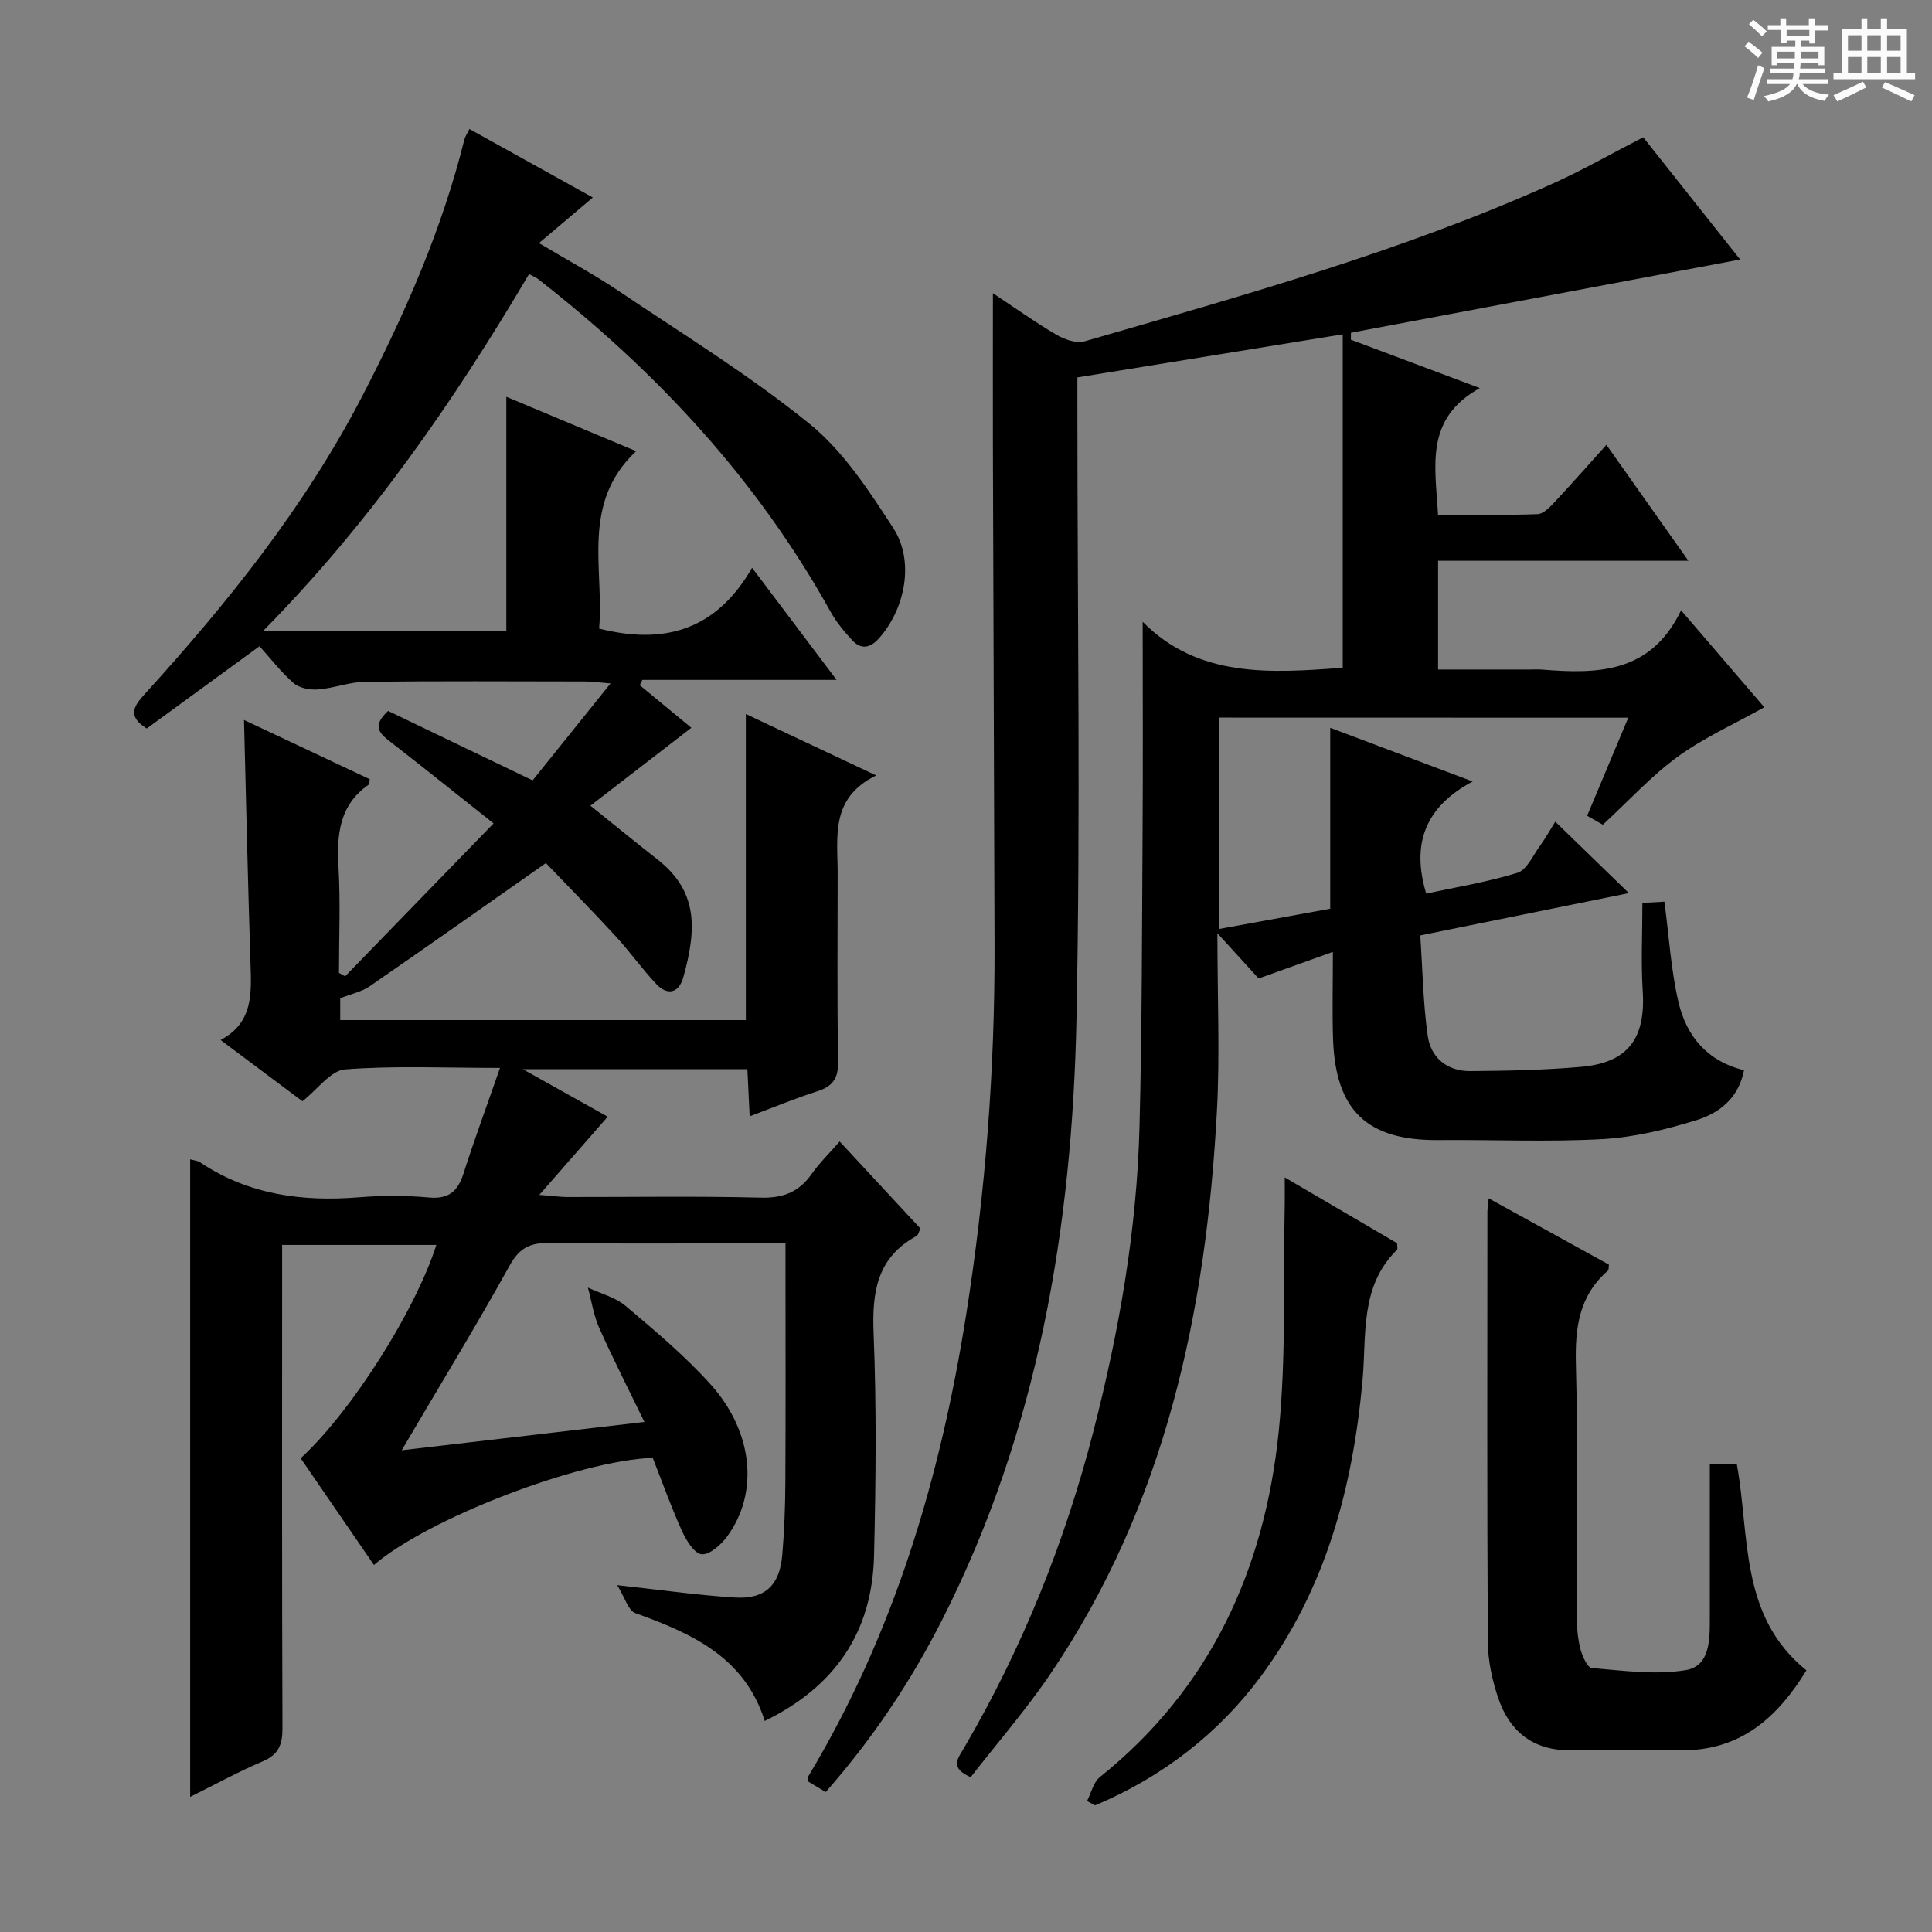 <svg enable-background="new 0 0 400 400" viewBox="0 0 400 400" xmlns="http://www.w3.org/2000/svg"><rect x="0" y="0" width="400" height="400" fill="#808080" stroke="none"/><path d="m361.2 9.6.8-1c.9.7 1.9 1.4 2.9 2.3l-.9 1.1c-1-1-2-1.8-2.8-2.4zm.5 10.6c.9-2.1 1.6-4.3 2.3-6.7.4.2.8.4 1.3.6-.7 2.1-1.5 4.3-2.2 6.6zm.4-15.2.9-.9c1 .8 2 1.6 2.8 2.4l-1 1c-.9-.9-1.8-1.7-2.7-2.5zm12.5-1.2h1.2v1.4h2.7v1.1h-2.7v2.7h-1.2v-.6h-1.8v1.3h4.9v3.8h-1.2v-.5h-3.7c0 .4-.1.9-.1 1.2h5.1v1h-5.2c0 .5-.1.9-.2 1.2h6v1h-5.2c1.1 1.3 2.9 2 5.5 2.2-.4.4-.7.8-.9 1.3-2.9-.5-4.8-1.6-5.7-3.5h-.1c-.8 1.7-2.7 2.9-5.9 3.6-.2-.4-.6-.8-.9-1.1 2.8-.6 4.6-1.4 5.4-2.5h-4.8v-1h5.3c.1-.3.2-.7.2-1.2h-4.9v-1h5c0-.4 0-.8.1-1.2h-3.5v.5h-1.2v-3.8h4.9v-1.3h-1.8v.5h-1.2v-2.7h-2.7v-1h2.6v-1.4h1.2v1.4h4.7v-1.4zm-6.6 8.3h3.6c0-.4 0-.9 0-1.4h-3.6zm1.9-4.6h4.7v-1.3h-4.7zm6.6 3.2h-3.7v1.4h3.7z" fill="#fafbfa"/><path d="m385.3 3.8h1.3v2.2h2.8v-2.2h1.3v2.2h4.1v9.1h1.7v1.3h-16.9v-1.3h1.7v-9.1h4.1v-2.2zm.4 13.1.7 1.2c-1.8.9-3.8 1.9-6 2.9-.2-.4-.5-.8-.8-1.3 2.3-1 4.3-1.9 6.1-2.8zm-3.1-6.4h2.8v-3.2h-2.8zm0 4.6h2.8v-3.3h-2.8zm4-4.6h2.8v-3.2h-2.8zm0 4.6h2.8v-3.3h-2.8zm3.7 1.9c2.1.9 4.1 1.8 6.1 2.7l-.7 1.3c-2.2-1.1-4.2-2-6.1-2.9zm3.2-9.7h-2.8v3.2h2.8zm-2.8 7.8h2.8v-3.3h-2.8z" fill="#fafbfa"/><g fill="#010000"><path d="m90.34 257.75c-10.49 0-20.86 0-31.93 0v6.05c0 31.33-.05 62.67.07 94 .01 3.4-.79 5.47-4.11 6.88-5.02 2.13-9.82 4.78-15 7.34 0-44.16 0-87.94 0-132 .67.2 1.52.26 2.13.67 10.01 6.69 21.1 8.14 32.81 7.2 4.8-.39 9.69-.4 14.49.04 4.14.37 5.99-1.3 7.17-4.99 2.26-7.06 4.83-14.01 7.55-21.84-11.53 0-21.86-.49-32.09.31-2.98.23-5.67 4.13-8.81 6.59-5.38-4.03-10.94-8.18-16.95-12.68 6.69-3.54 6.4-9.51 6.2-15.62-.55-16.78-.91-33.56-1.35-50.64 8.7 4.1 17.39 8.2 26.04 12.27-.1.51-.04.99-.23 1.12-6.13 4.27-6.63 10.4-6.24 17.18.41 7.24.09 14.53.09 21.79.42.24.85.48 1.27.72 9.98-10.28 19.96-20.56 30.74-31.66-7.61-6.04-14.43-11.51-21.32-16.86-2.17-1.69-4.02-3.2-.52-6.43 9.54 4.59 19.39 9.32 29.92 14.38 4.93-6.14 10.2-12.68 16.14-20.07-2.59-.21-3.97-.41-5.35-.41-15.17-.02-30.33-.11-45.5.07-3.23.04-6.43 1.33-9.67 1.58-1.68.13-3.86-.25-5.06-1.28-2.62-2.26-4.77-5.08-7.1-7.67-8.24 6.01-15.85 11.56-23.35 17.04-3.86-2.4-2.87-4.42-.64-6.88 17.3-19.01 33.35-38.98 45.24-61.89 8.81-16.99 16.52-34.48 21.16-53.16.15-.61.55-1.16 1.05-2.19 8.38 4.66 16.56 9.2 25.55 14.18-3.88 3.29-7.16 6.06-11.15 9.44 6.28 3.75 11.5 6.55 16.4 9.85 13.37 9 27.18 17.48 39.65 27.6 7.02 5.7 12.32 13.86 17.33 21.6 4.43 6.85 2.42 16.71-2.99 22.78-1.79 2-3.66 2.4-5.5.43-1.69-1.81-3.31-3.77-4.51-5.92-15.2-27.37-36.03-49.77-60.58-68.91-.38-.3-.86-.47-1.86-1.01-15.56 26.34-32.9 51.41-55.05 73.87h50.35c0-15.98 0-32.03 0-48.47 8.45 3.54 17.22 7.22 26.87 11.26-11.5 10.81-6.59 24.34-7.66 36.73 13.41 3.39 24.19.42 31.67-12.59 6.15 8.17 11.59 15.38 17.5 23.22-13.82 0-27.02 0-40.22 0-.18.36-.36.73-.54 1.09 3.68 3.03 7.35 6.07 10.69 8.82-6.91 5.33-13.66 10.54-20.9 16.13 5.16 4.15 9.47 7.68 13.86 11.11 8.3 6.5 8.25 14.14 5.37 24.42-.9 3.22-3.24 3.89-5.59 1.4-2.96-3.14-5.47-6.7-8.39-9.88-4.71-5.12-9.6-10.08-14.47-15.17-12.52 8.78-24.46 17.22-36.5 25.52-1.63 1.12-3.74 1.54-6.08 2.47v4.52h83.98c0-20.95 0-41.83 0-63.37 8.64 4.07 17.25 8.13 26.99 12.72-9.58 4.66-7.98 12.72-7.98 20.26 0 13-.13 26 .09 39 .06 3.46-1.11 5.1-4.29 6.12-4.56 1.46-9.01 3.31-14.02 5.19-.17-3.42-.31-6.45-.47-9.75-15.18 0-30.12 0-46.49 0 6.61 3.7 12.23 6.84 17.57 9.83-4.46 5.1-8.87 10.15-14.16 16.19 3.01.23 4.41.44 5.8.44 13.33.02 26.67-.21 40 .13 4.65.12 7.93-1.13 10.57-4.88 1.6-2.28 3.64-4.25 5.81-6.75 5.76 6.21 11.26 12.14 16.73 18.03-.37.72-.47 1.36-.83 1.55-8.19 4.46-9.22 11.61-8.87 20.19.62 15.31.46 30.67.09 45.99-.37 15.71-7.96 27.06-22.63 34.22-4.18-13.26-15.12-18.13-26.78-22.33-1.48-.53-2.18-3.25-3.76-5.79 9.3 1.01 16.84 2.1 24.43 2.56 6.19.37 9.21-2.56 9.74-8.8.42-4.96.61-9.95.64-14.93.08-14.5.03-29 .03-43.5 0-1.79 0-3.59 0-6.1-2.96 0-5.39 0-7.83 0-13.67 0-27.33.12-41-.08-3.9-.06-6.19.91-8.24 4.6-6.99 12.61-14.51 24.92-22.39 38.32 17.09-1.99 33.17-3.87 50.25-5.86-3.29-6.78-6.5-13.05-9.36-19.47-1.17-2.61-1.58-5.56-2.34-8.35 2.63 1.24 5.67 2 7.82 3.81 6.09 5.15 12.26 10.32 17.58 16.23 8.89 9.89 10.02 22.53 3.41 31.51-1.26 1.71-3.62 3.82-5.27 3.66-1.53-.15-3.2-2.91-4.08-4.85-2.25-4.98-4.08-10.14-6.04-15.11-15.34.55-46.57 12.58-57.72 22.18-5.08-7.4-10.14-14.77-15.17-22.1 10.39-9.52 23.68-30.37 28.09-44.16z"/><path d="m252.43 148.57v43.76c7.94-1.45 15.54-2.83 22.98-4.19 0-12.5 0-24.6 0-37.46 9.39 3.54 18.74 7.06 29.49 11.12-9.85 5.24-12.72 12.92-9.62 23.21 6.09-1.32 12.62-2.37 18.88-4.3 1.93-.59 3.19-3.53 4.62-5.5 1.25-1.74 2.3-3.63 3.22-5.1 5.05 4.91 10 9.71 15.24 14.8-14.08 2.85-28.15 5.71-43.19 8.76.48 6.99.58 13.94 1.54 20.76.64 4.57 4.05 7.36 8.81 7.33 7.65-.06 15.32-.21 22.93-.88 9.75-.86 13.4-5.88 12.78-15.69-.38-5.95-.07-11.94-.07-18.25 1.76-.1 3.16-.18 4.56-.26.95 7.16 1.35 14.13 2.92 20.83 1.63 6.98 5.94 12.22 13.56 14.06-1.11 5.81-5.15 8.91-9.92 10.37-6.28 1.92-12.85 3.54-19.38 3.9-11.3.62-22.66.1-33.99.2-14.73.12-21.3-6.08-21.8-20.99-.18-5.47-.03-10.95-.03-17.97-5.46 1.96-10.08 3.61-15.37 5.5-2.07-2.27-4.78-5.24-8.54-9.36 0 13.29.53 25.08-.1 36.8-2.22 41.53-10.65 81.36-34.45 116.51-5.09 7.51-11.09 14.41-16.53 21.41-4.41-1.89-2.65-3.88-1.46-5.91 12.09-20.65 20.94-42.65 26.89-65.79 5.3-20.64 8.97-41.58 9.52-62.91.53-20.47.51-40.95.64-61.42.09-14.24.02-28.48.02-43.18 11.53 11.72 26.65 10.62 41.42 9.52 0-22.82 0-45.37 0-69.03-18.87 3.06-36.65 5.95-54.94 8.92v6.29c0 42.16.67 84.33-.19 126.48-.88 43.19-7.96 85.29-27.77 124.38-6.49 12.81-14.42 24.67-24.15 35.74-1.3-.79-2.5-1.51-3.66-2.21.02-.46-.07-.84.07-1.07 17.73-29.5 27.33-61.76 32.67-95.53 4.01-25.35 5.96-50.83 5.88-76.47-.11-34.33-.24-68.65-.34-102.98-.03-10.45 0-20.9 0-32.06 4.37 2.89 8.63 5.94 13.12 8.58 1.68.99 4.16 1.87 5.87 1.38 32.85-9.52 65.84-18.66 97.14-32.76 6.05-2.73 11.83-6.05 18.51-9.49 6.61 8.34 13.55 17.09 20.07 25.31-26.86 5.05-53.72 10.1-80.58 15.16-.01.48-.01.96-.02 1.44 8.45 3.17 16.91 6.34 26.7 10.02-11.48 6.35-9.21 16.18-8.65 26.22 7.04 0 13.83.12 20.6-.12 1.21-.04 2.53-1.43 3.51-2.47 3.52-3.76 6.92-7.63 10.75-11.88 5.56 7.87 10.96 15.51 16.97 24-17.79 0-34.64 0-51.82 0v22.52h19.01c.83 0 1.67-.06 2.5.01 11.47.93 22.53.82 28.8-12.27 6.21 7.24 11.69 13.62 17.23 20.07-6.2 3.47-12.46 6.27-17.89 10.21-5.45 3.96-10.08 9.07-15.54 14.11-.49-.28-1.7-.96-3.25-1.85 2.84-6.78 5.58-13.29 8.52-20.31-28.36-.02-56.22-.02-84.69-.02z"/><path d="m354 303.14h5.59c2.73 14.9.48 31.44 14.41 42.69-5.95 9.71-13.68 16.78-26.22 16.54-7.66-.15-15.33.02-23 0-7.45-.03-12.27-3.97-14.57-10.75-1.26-3.72-2.15-7.78-2.17-11.69-.18-29.67-.1-59.33-.09-89 0-.66.12-1.31.26-2.83 8.58 4.73 16.79 9.25 24.9 13.73-.09.66-.02 1.08-.19 1.23-5.97 5.16-6.84 11.76-6.65 19.3.46 17.32.12 34.66.17 52 .01 2.31.18 4.68.73 6.91.38 1.52 1.47 4 2.4 4.08 6.48.53 13.15 1.48 19.46.43 5.04-.84 4.97-6.36 4.97-10.79-.01-10.46 0-20.91 0-31.85z"/><path d="m225.06 372.88c.87-1.68 1.31-3.88 2.66-4.96 22.96-18.4 34.13-43.1 37.03-71.58 1.57-15.48.9-31.18 1.24-46.78.04-1.65 0-3.31 0-5.79 8.14 4.77 15.8 9.25 23.27 13.63 0 .71.14 1.19-.02 1.35-7.74 7.6-6.29 17.61-7.14 27.02-2.01 22.19-7.58 43.15-21.11 61.38-8.67 11.69-20.39 20.83-34.28 26.63-.54-.3-1.1-.6-1.65-.9z"/></g></svg>